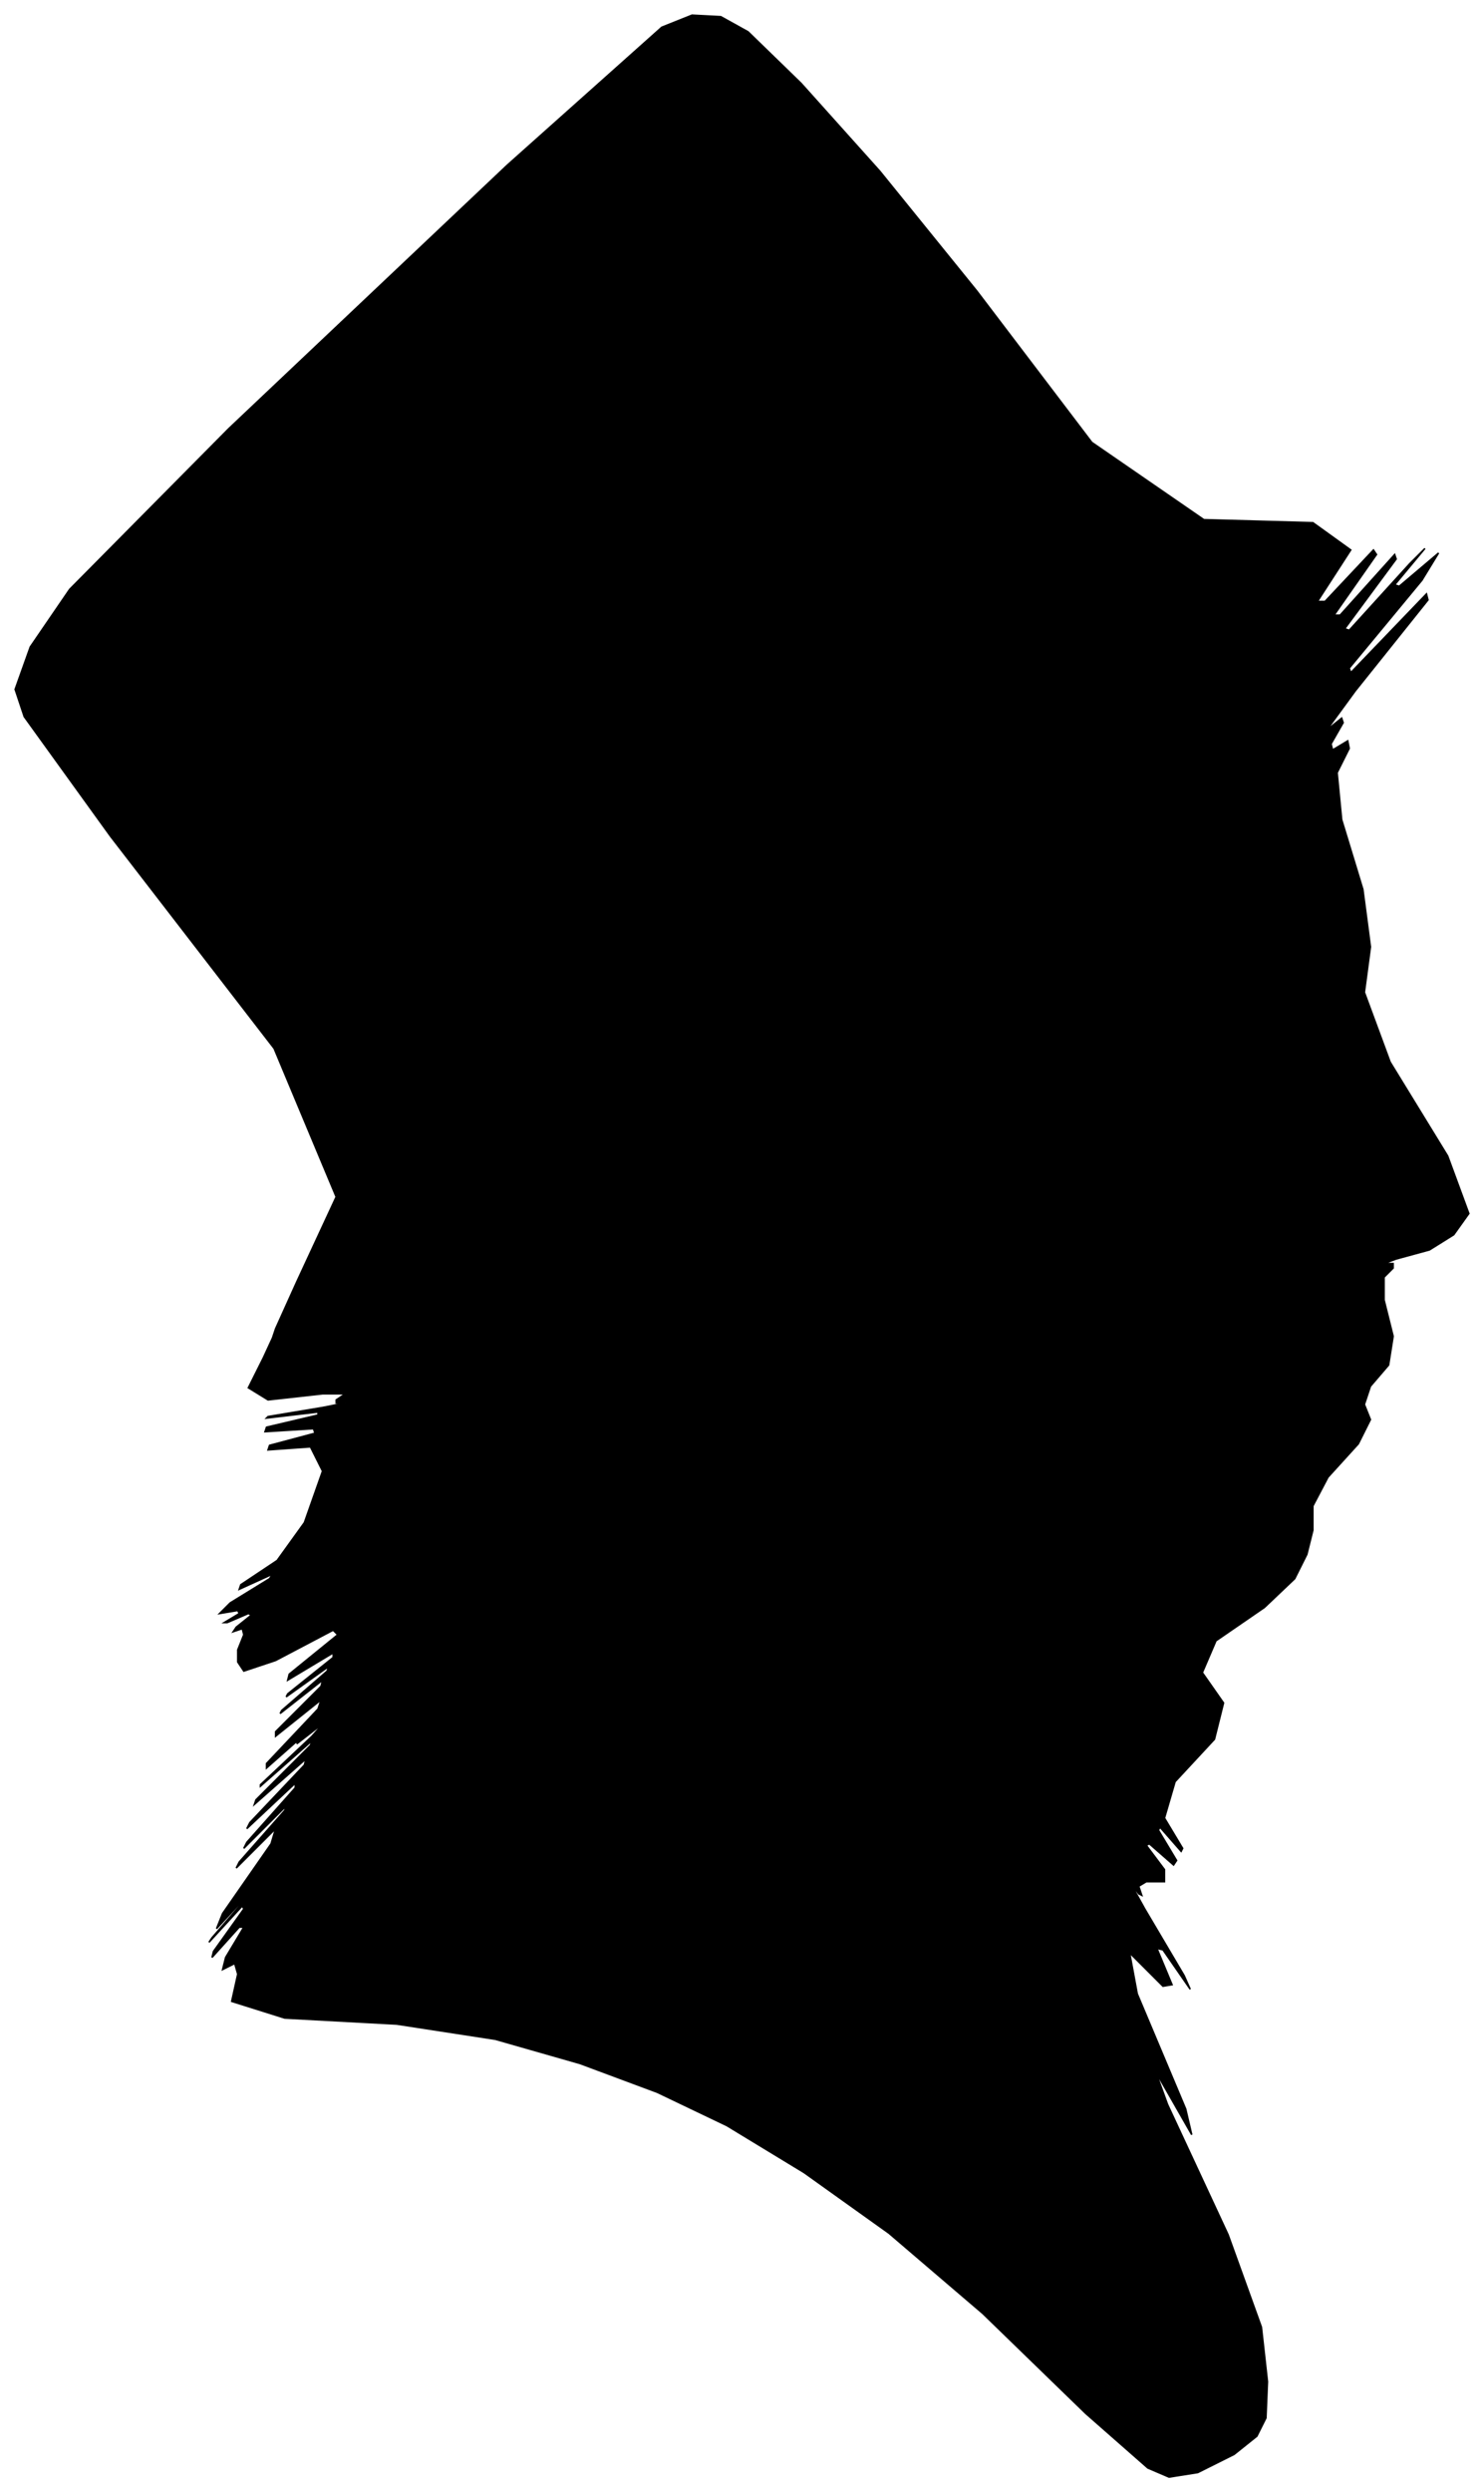 <?xml version="1.0" encoding="UTF-8"?>
<svg xmlns="http://www.w3.org/2000/svg" viewBox="311.00 200.00 980.00 1645.00">
  <path d="M 507.00 1046.00 L 533.00 990.00 L 492.00 892.00 L 384.00 752.00 L 327.00 673.00 L 321.00 655.00 L 331.00 627.00 L 357.00 589.00 L 462.00 483.00 L 646.00 309.00 L 748.00 218.00 L 768.00 210.00 L 787.00 211.00 L 805.00 221.00 L 840.00 255.00 L 892.00 313.00 L 956.00 392.00 L 1032.00 492.00 L 1106.00 543.00 L 1178.00 545.00 L 1203.00 563.00 L 1181.00 597.00 L 1186.00 597.00 L 1218.00 563.00 L 1220.00 566.00 L 1192.00 606.00 L 1196.00 606.00 L 1232.00 566.00 L 1233.00 569.00 L 1199.00 615.00 L 1202.00 616.00 L 1242.00 572.00 L 1252.00 562.00 L 1232.00 586.00 L 1235.00 587.00 L 1261.00 565.00 L 1250.00 583.00 L 1202.00 641.00 L 1203.00 644.00 L 1253.00 592.00 L 1254.00 596.00 L 1206.00 656.00 L 1187.00 682.00 L 1197.00 674.00 L 1198.00 677.00 L 1190.00 691.00 L 1191.00 695.00 L 1201.00 689.00 L 1202.00 694.00 L 1194.00 710.00 L 1197.00 741.00 L 1211.00 787.00 L 1216.00 825.00 L 1212.00 855.00 L 1229.00 901.00 L 1267.00 963.00 L 1281.00 1001.00 L 1271.00 1015.00 L 1255.00 1025.00 L 1233.00 1031.00 L 1225.00 1034.00 L 1231.00 1034.00 L 1231.00 1037.00 L 1225.00 1043.00 L 1225.00 1058.00 L 1231.00 1082.00 L 1228.00 1101.00 L 1216.00 1115.00 L 1212.00 1127.00 L 1216.00 1137.00 L 1208.00 1153.00 L 1188.00 1175.00 L 1178.00 1194.00 L 1178.00 1210.00 L 1174.00 1226.00 L 1166.00 1242.00 L 1146.00 1261.00 L 1114.00 1283.00 L 1105.00 1304.00 L 1119.00 1324.00 L 1113.00 1348.00 L 1087.00 1376.00 L 1080.00 1400.00 L 1092.00 1420.00 L 1091.00 1422.00 L 1077.00 1406.00 L 1076.00 1408.00 L 1088.00 1428.00 L 1086.00 1431.00 L 1070.00 1417.00 L 1068.00 1418.00 L 1080.00 1434.00 L 1080.00 1442.00 L 1068.00 1442.00 L 1063.00 1445.00 L 1065.00 1451.00 L 1063.00 1450.00 L 1057.00 1442.00 L 1067.00 1460.00 L 1093.00 1504.00 L 1097.00 1513.00 L 1079.00 1487.00 L 1075.00 1486.00 L 1085.00 1510.00 L 1079.00 1511.00 L 1057.00 1489.00 L 1062.00 1516.00 L 1094.00 1592.00 L 1098.00 1609.00 L 1074.00 1567.00 L 1082.00 1589.00 L 1122.00 1675.00 L 1144.00 1736.00 L 1148.00 1772.00 L 1147.00 1796.00 L 1141.00 1808.00 L 1126.00 1820.00 L 1102.00 1832.00 L 1083.00 1835.00 L 1069.00 1829.00 L 1028.00 1793.00 L 960.00 1727.00 L 898.00 1674.00 L 842.00 1634.00 L 791.00 1603.00 L 745.00 1581.00 L 694.00 1562.00 L 638.00 1546.00 L 573.00 1536.00 L 499.00 1532.00 L 464.00 1521.00 L 468.00 1503.00 L 466.00 1496.00 L 458.00 1500.00 L 460.00 1492.00 L 472.00 1472.00 L 469.00 1472.00 L 451.00 1492.00 L 452.00 1488.00 L 472.00 1460.00 L 471.00 1458.00 L 449.00 1482.00 L 451.00 1479.00 L 477.00 1449.00 L 478.00 1447.00 L 454.00 1473.00 L 458.00 1463.00 L 490.00 1417.00 L 493.00 1407.00 L 467.00 1433.00 L 469.00 1429.00 L 499.00 1395.00 L 500.00 1392.00 L 472.00 1420.00 L 474.00 1416.00 L 506.00 1380.00 L 506.00 1377.00 L 474.00 1407.00 L 476.00 1403.00 L 512.00 1365.00 L 513.00 1361.00 L 479.00 1391.00 L 480.00 1388.00 L 516.00 1352.00 L 517.00 1349.00 L 483.00 1379.00 L 483.00 1378.00 L 517.00 1346.00 L 525.00 1337.00 L 507.00 1351.00 L 508.00 1349.00 L 528.00 1331.00 L 521.00 1337.00 L 487.00 1367.00 L 487.00 1364.00 L 521.00 1328.00 L 523.00 1322.00 L 493.00 1346.00 L 493.00 1343.00 L 523.00 1313.00 L 524.00 1309.00 L 496.00 1331.00 L 497.00 1329.00 L 527.00 1303.00 L 528.00 1300.00 L 500.00 1320.00 L 501.00 1318.00 L 531.00 1294.00 L 531.00 1291.00 L 501.00 1309.00 L 502.00 1305.00 L 534.00 1279.00 L 531.00 1276.00 L 493.00 1296.00 L 472.00 1303.00 L 468.00 1297.00 L 468.00 1289.00 L 472.00 1279.00 L 471.00 1275.00 L 465.00 1277.00 L 467.00 1274.00 L 477.00 1266.00 L 475.00 1265.00 L 461.00 1271.00 L 459.00 1271.00 L 469.00 1265.00 L 468.00 1263.00 L 456.00 1265.00 L 463.00 1258.00 L 489.00 1242.00 L 491.00 1239.00 L 469.00 1249.00 L 470.00 1246.00 L 494.00 1230.00 L 512.00 1205.00 L 524.00 1171.00 L 516.00 1155.00 L 488.00 1157.00 L 489.00 1154.00 L 519.00 1146.00 L 518.00 1143.00 L 486.00 1145.00 L 487.00 1142.00 L 521.00 1134.00 L 521.00 1132.00 L 487.00 1136.00 L 488.00 1135.00 L 524.00 1129.00 L 539.00 1126.00 L 533.00 1126.00 L 533.00 1124.00 L 539.00 1120.00 L 524.00 1120.00 L 488.00 1124.00 L 475.00 1116.00 L 485.00 1096.00 L 491.00 1083.00 L 493.00 1077.00 L 507.00 1046.00 Z" fill="black" stroke="black" stroke-width="1"/>
</svg>